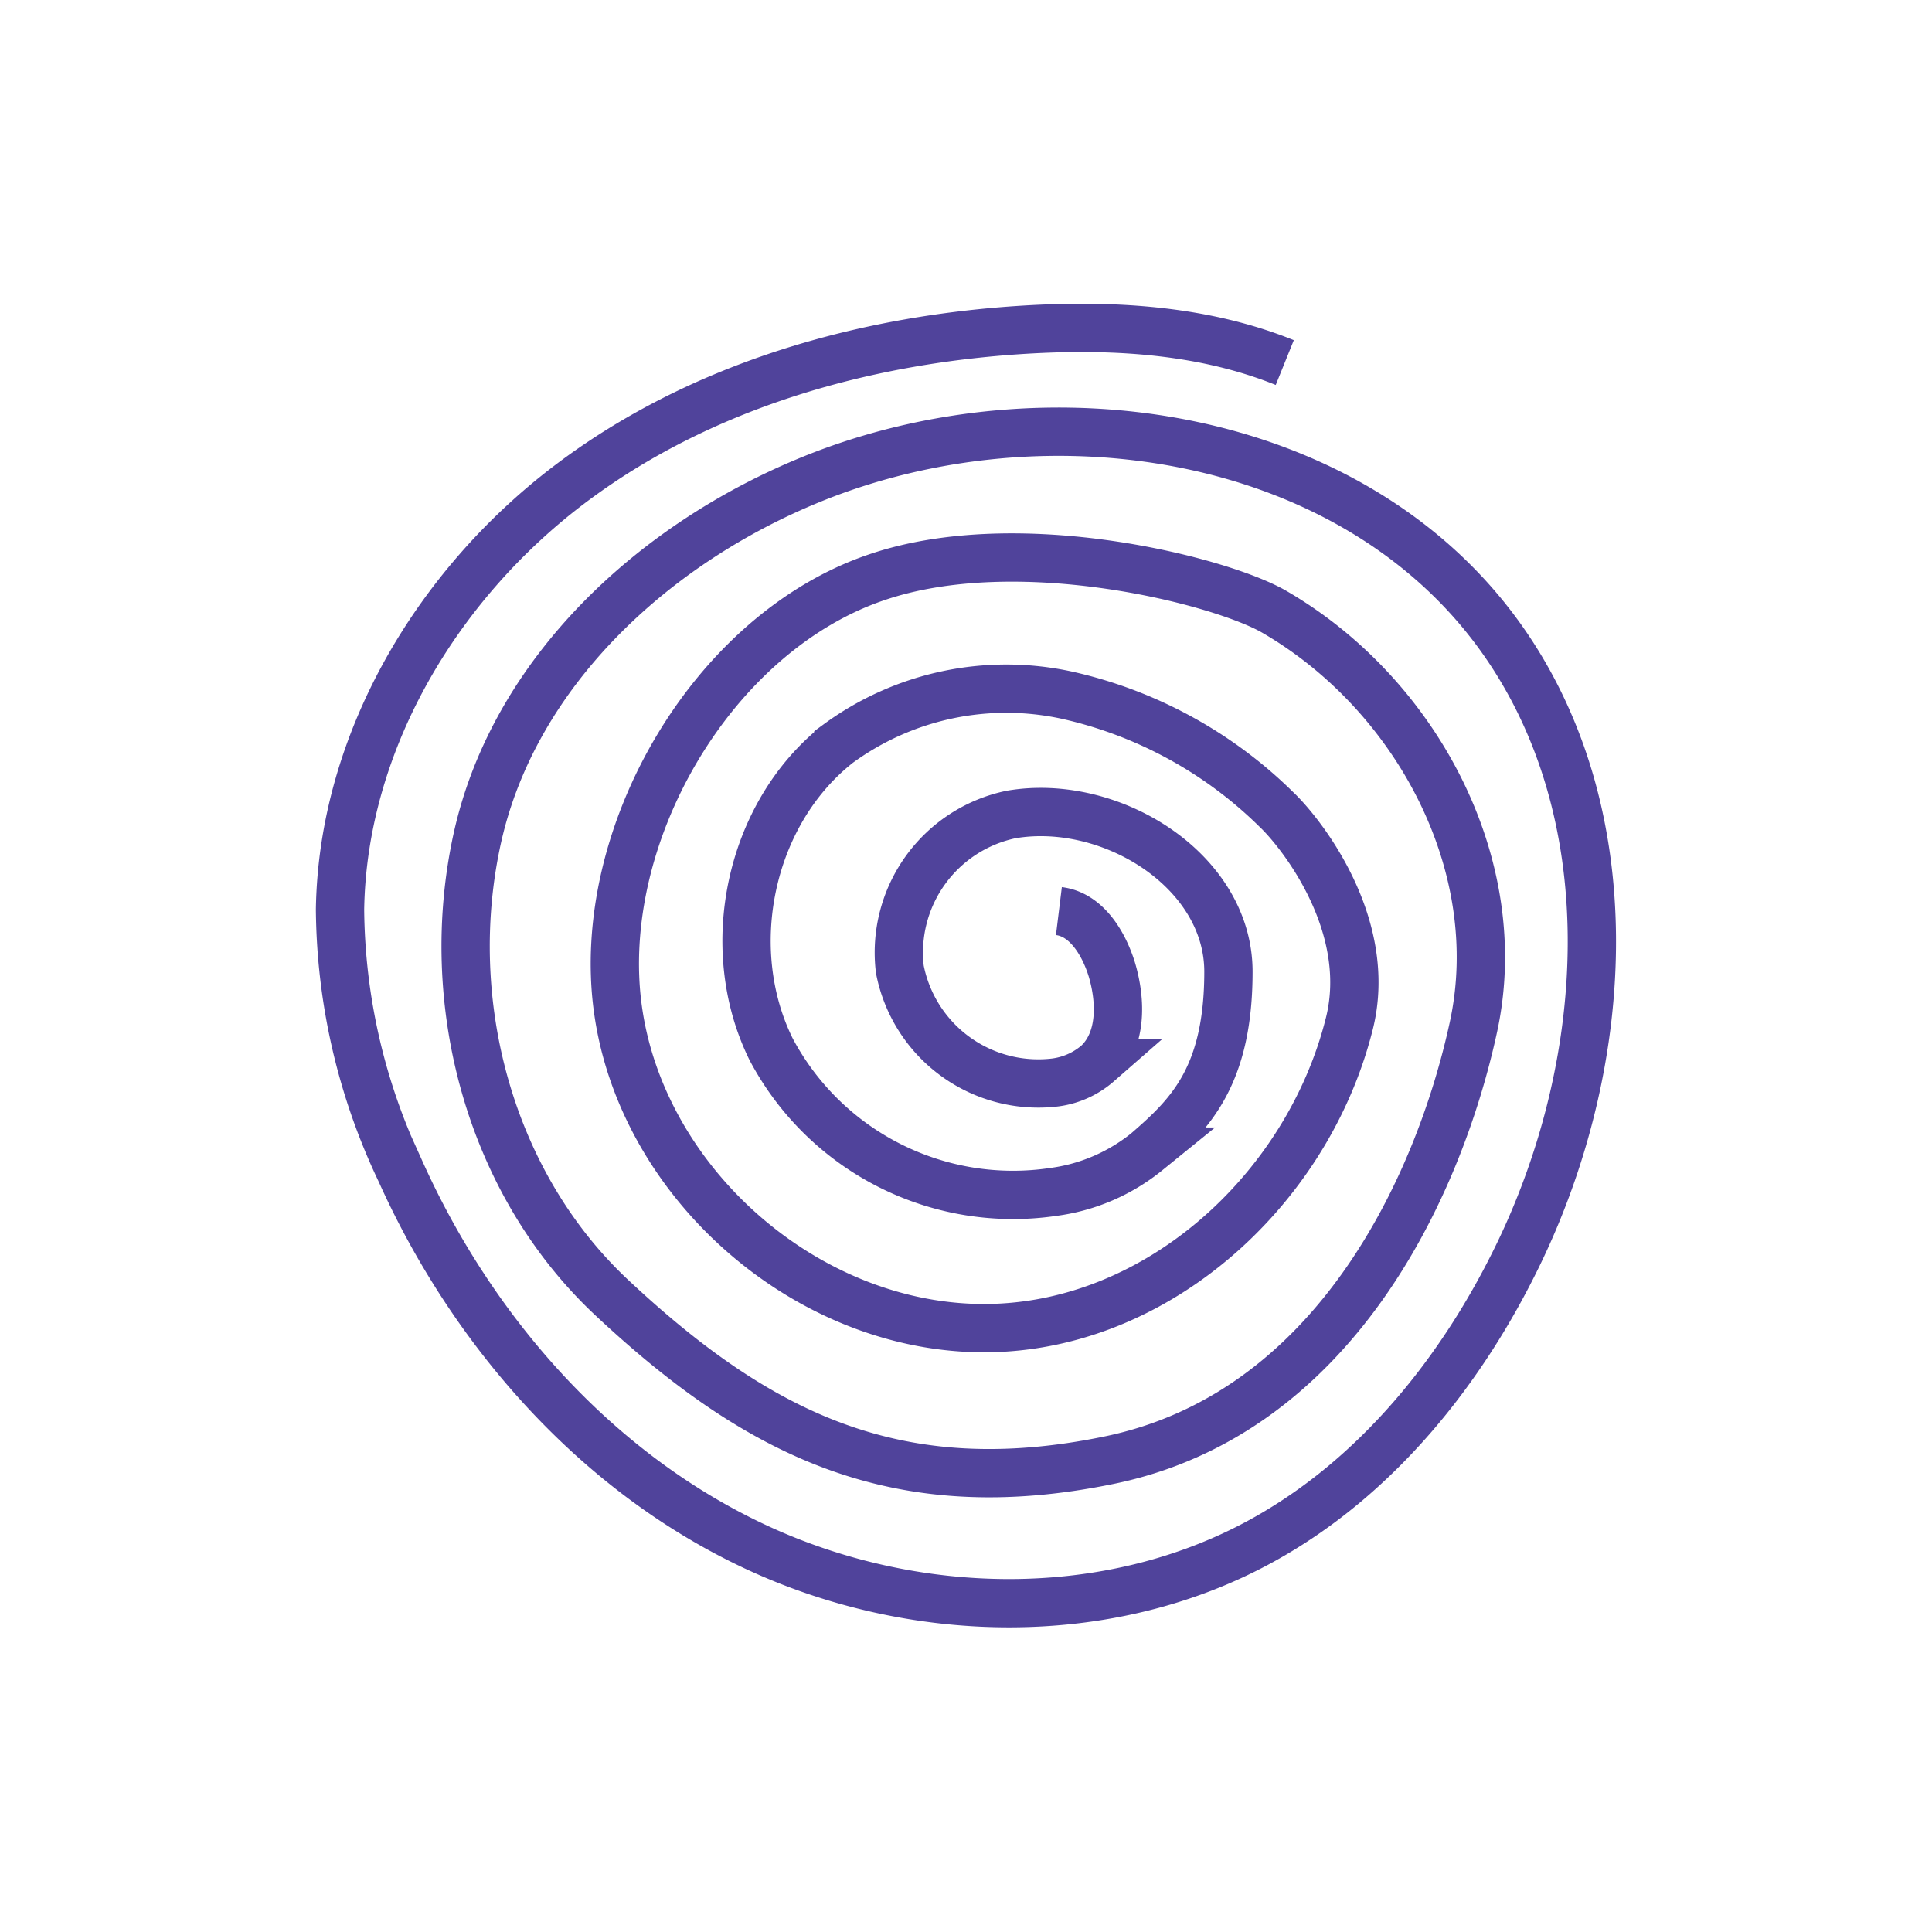 <svg id="Layer_1" data-name="Layer 1" xmlns="http://www.w3.org/2000/svg" viewBox="0 0 120 120"><title>dizziness</title><path d="M65.77,56.59c1.71.21,2.78,2,3.28,3.6.6,2,.64,4.42-.86,5.85a5,5,0,0,1-2.8,1.21,8.76,8.76,0,0,1-9.5-7.05,8.76,8.76,0,0,1,6.91-9.61c6.19-1.06,13.5,3.48,13.5,9.76,0,6.59-2.47,8.93-5.06,11.18a11.65,11.65,0,0,1-5.8,2.5A17,17,0,0,1,47.9,65.18c-3.11-6.28-1.36-14.66,4.17-19a17.69,17.69,0,0,1,14.2-3,26.89,26.89,0,0,1,13,7.09c1.58,1.49,6.07,7.21,4.54,13.31-2.63,10.5-12.27,19.13-23.1,18.91S39.86,73.4,38.38,62.68s5.83-23.37,16.09-26.83c8.82-3,21.38.23,24.68,2.15C88,43.13,93.68,53.8,91.52,63.78S82.84,87.84,68.86,90.7C55.84,93.37,47.2,89.21,38,80.6,30.4,73.49,27.39,62.2,29.66,52c2.31-10.31,11-18.29,20.82-22.26,14.56-5.89,33.4-3,42.62,9.7,7.9,10.89,7.08,26.28,1.24,38.4-3.52,7.3-8.84,13.93-15.94,17.84-9.56,5.27-21.66,5-31.53.37s-17.53-13.36-22-23.31a38.51,38.51,0,0,1-3.75-16.25c.16-10.31,5.95-20.07,14.15-26.32S53.83,21,64.13,20.45c5.3-.28,10.74.08,15.67,2.07" style="fill:none;stroke:#50439b;stroke-miterlimit:10;stroke-width:3px"/></svg>